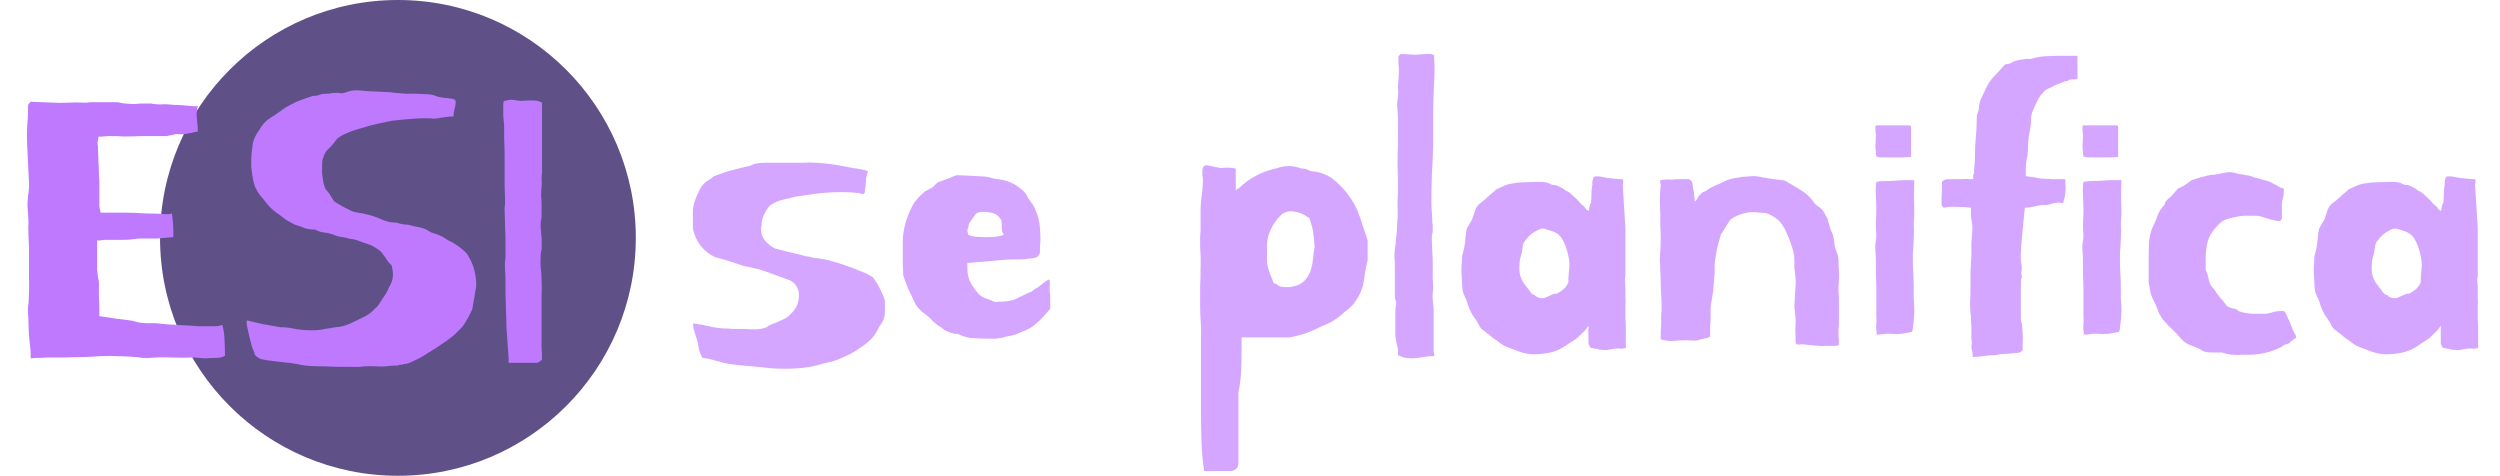 <svg width="578" height="110" viewBox="0 0 578 110" fill="none" xmlns="http://www.w3.org/2000/svg">
<circle cx="92" cy="55" r="55" fill="#5F5188"/>
<path d="M45.732 24.556C45.457 25.449 45.389 26.41 45.526 27.44C45.663 28.47 45.732 29.466 45.732 30.427C45.457 30.427 44.942 30.53 44.187 30.736C43.5 30.873 42.848 30.976 42.23 31.045C41.955 31.045 41.646 31.045 41.303 31.045C40.96 30.976 40.685 30.976 40.479 31.045L38.522 31.457H32.754C31.312 31.526 30.007 31.56 28.84 31.56C27.741 31.491 26.471 31.457 25.029 31.457C24.754 31.457 24.342 31.491 23.793 31.56C23.312 31.629 22.969 31.629 22.763 31.56C22.763 31.903 22.729 32.178 22.66 32.384C22.591 32.59 22.557 32.865 22.557 33.208C22.626 33.414 22.66 33.929 22.66 34.753C22.729 35.577 22.763 36.504 22.763 37.534C22.832 38.495 22.866 39.388 22.866 40.212C22.935 41.036 22.969 41.551 22.969 41.757V46.392C22.969 46.941 22.969 47.388 22.969 47.731C23.038 48.074 23.141 48.555 23.278 49.173H29.252C30.351 49.173 31.381 49.207 32.342 49.276C33.303 49.345 34.368 49.379 35.535 49.379C36.153 49.379 36.874 49.413 37.698 49.482C38.591 49.551 39.277 49.516 39.758 49.379C39.827 49.997 39.895 50.649 39.964 51.336C40.033 52.023 40.067 52.641 40.067 53.19V54.838C39.792 54.838 39.277 54.872 38.522 54.941C37.767 55.01 37.08 55.078 36.462 55.147H32.136C30.763 55.353 29.492 55.456 28.325 55.456C27.158 55.456 25.853 55.456 24.411 55.456C24.136 55.456 23.793 55.49 23.381 55.559C22.969 55.628 22.66 55.628 22.454 55.559V59.37C22.454 60.331 22.454 61.327 22.454 62.357C22.523 63.387 22.66 64.28 22.866 65.035C22.866 66.271 22.866 67.438 22.866 68.537C22.935 69.567 22.969 70.528 22.969 71.421V73.172C23.106 73.103 23.518 73.138 24.205 73.275C24.96 73.412 25.853 73.55 26.883 73.687C27.913 73.824 28.771 73.927 29.458 73.996C30.213 74.065 30.9 74.202 31.518 74.408C31.861 74.545 32.582 74.648 33.681 74.717C34.848 74.717 35.604 74.717 35.947 74.717C37.664 74.923 39.346 75.06 40.994 75.129C42.642 75.198 44.324 75.301 46.041 75.438H49.749C50.024 75.438 50.333 75.404 50.676 75.335C51.019 75.198 51.26 75.129 51.397 75.129C51.74 76.365 51.912 77.567 51.912 78.734C51.981 79.901 52.015 81.069 52.015 82.236C51.466 82.579 50.779 82.751 49.955 82.751C49.131 82.751 48.341 82.785 47.586 82.854C47.105 82.854 46.59 82.82 46.041 82.751C45.492 82.682 44.942 82.648 44.393 82.648C43.02 82.717 41.372 82.717 39.449 82.648C37.595 82.579 35.981 82.614 34.608 82.751H33.063C32.308 82.614 31.243 82.511 29.87 82.442C28.565 82.373 27.57 82.339 26.883 82.339C26.128 82.27 24.926 82.27 23.278 82.339C21.63 82.476 18.883 82.579 15.038 82.648C14.901 82.648 14.42 82.648 13.596 82.648C12.841 82.648 11.982 82.648 11.021 82.648C10.128 82.717 9.27 82.751 8.446 82.751C7.691 82.82 7.244 82.854 7.107 82.854C7.107 81.412 7.004 80.004 6.798 78.631C6.661 77.258 6.592 75.987 6.592 74.82C6.592 74.133 6.558 73.344 6.489 72.451C6.42 71.558 6.455 70.803 6.592 70.185C6.729 67.988 6.764 65.825 6.695 63.696C6.695 61.567 6.695 59.404 6.695 57.207C6.695 56.726 6.661 55.868 6.592 54.632C6.523 53.396 6.523 52.229 6.592 51.13L6.386 47.937C6.317 47.456 6.352 46.598 6.489 45.362C6.695 44.057 6.764 42.924 6.695 41.963C6.626 40.384 6.558 39.01 6.489 37.843C6.42 36.607 6.352 35.165 6.283 33.517C6.214 32.075 6.214 30.667 6.283 29.294C6.42 27.852 6.489 26.479 6.489 25.174C6.489 24.831 6.489 24.556 6.489 24.35C6.558 24.075 6.764 23.801 7.107 23.526L12.36 23.732C13.39 23.801 14.557 23.801 15.862 23.732C17.235 23.663 18.437 23.663 19.467 23.732C19.742 23.732 19.982 23.732 20.188 23.732C20.463 23.663 20.737 23.629 21.012 23.629C21.218 23.629 21.664 23.629 22.351 23.629C23.038 23.629 23.759 23.629 24.514 23.629C25.269 23.629 25.956 23.629 26.574 23.629C27.192 23.629 27.57 23.663 27.707 23.732C27.844 23.801 28.256 23.869 28.943 23.938C29.63 24.007 30.145 24.041 30.488 24.041C30.694 24.041 31.003 24.041 31.415 24.041C31.827 23.972 32.239 23.938 32.651 23.938C33.132 23.938 33.578 23.938 33.99 23.938C34.402 23.938 34.711 23.938 34.917 23.938C35.672 24.075 36.359 24.144 36.977 24.144C37.664 24.075 38.385 24.075 39.14 24.144C39.209 24.144 39.552 24.178 40.17 24.247C40.857 24.247 41.612 24.281 42.436 24.35C43.26 24.419 43.981 24.487 44.599 24.556C45.286 24.556 45.663 24.556 45.732 24.556Z" fill="#BE79FF"/>
<path d="M80.544 21.157C81.231 20.882 82.261 20.814 83.634 20.951C85.007 21.088 86.106 21.157 86.93 21.157C87.411 21.157 88.029 21.191 88.784 21.26C89.608 21.26 90.466 21.329 91.359 21.466C92.252 21.535 93.076 21.603 93.831 21.672C94.655 21.672 95.273 21.672 95.685 21.672C96.303 21.672 97.161 21.706 98.26 21.775C99.359 21.775 100.183 21.912 100.732 22.187C101.007 22.324 101.59 22.462 102.483 22.599C103.444 22.668 104.028 22.736 104.234 22.805C104.577 22.805 104.783 22.839 104.852 22.908C104.921 22.908 105.092 23.045 105.367 23.32C105.367 24.007 105.264 24.659 105.058 25.277C104.921 25.826 104.852 26.376 104.852 26.925C104.371 26.925 103.856 26.959 103.307 27.028C102.758 27.097 102.277 27.165 101.865 27.234C101.178 27.371 100.629 27.44 100.217 27.44C99.874 27.371 99.256 27.337 98.363 27.337C97.539 27.337 96.646 27.371 95.685 27.44C94.792 27.509 93.968 27.577 93.213 27.646C92.458 27.715 91.805 27.783 91.256 27.852C90.775 27.921 90.501 27.955 90.432 27.955C89.677 28.092 88.681 28.298 87.445 28.573C86.209 28.848 84.939 29.191 83.634 29.603C82.329 29.946 81.128 30.358 80.029 30.839C78.93 31.32 78.175 31.8 77.763 32.281C77.145 33.174 76.527 33.895 75.909 34.444C75.36 34.925 74.948 35.646 74.673 36.607C74.536 36.882 74.467 37.362 74.467 38.049C74.467 38.667 74.467 39.354 74.467 40.109C74.536 40.796 74.639 41.482 74.776 42.169C74.913 42.856 75.085 43.371 75.291 43.714C75.84 44.332 76.287 44.95 76.63 45.568C76.973 46.186 77.248 46.564 77.454 46.701C77.935 46.976 78.518 47.319 79.205 47.731C79.96 48.143 80.716 48.521 81.471 48.864C81.608 48.933 82.02 49.036 82.707 49.173C83.462 49.242 84.321 49.413 85.282 49.688C85.831 49.825 86.175 49.928 86.312 49.997C86.449 50.066 86.758 50.169 87.239 50.306C87.582 50.443 87.823 50.546 87.96 50.615C88.097 50.684 88.338 50.787 88.681 50.924C89.093 51.061 89.539 51.199 90.02 51.336C90.569 51.405 90.878 51.439 90.947 51.439C91.496 51.439 92.046 51.542 92.595 51.748C93.213 51.885 93.797 51.954 94.346 51.954C95.307 52.229 96.2 52.435 97.024 52.572C97.848 52.709 98.706 53.087 99.599 53.705C100.08 53.842 100.595 54.014 101.144 54.22C101.693 54.426 102.14 54.632 102.483 54.838C102.689 54.975 103.067 55.216 103.616 55.559C104.234 55.834 104.852 56.177 105.47 56.589C106.088 57.001 106.672 57.447 107.221 57.928C107.77 58.409 108.114 58.821 108.251 59.164C108.938 60.263 109.418 61.396 109.693 62.563C109.968 63.662 110.105 64.795 110.105 65.962C110.105 66.305 110.036 66.752 109.899 67.301C109.83 67.85 109.762 68.297 109.693 68.64L109.178 71.524C109.041 71.867 108.732 72.485 108.251 73.378C107.77 74.271 107.461 74.786 107.324 74.923C107.255 75.06 107.084 75.301 106.809 75.644C106.534 75.919 106.225 76.228 105.882 76.571C105.607 76.846 105.333 77.12 105.058 77.395C104.783 77.601 104.612 77.738 104.543 77.807C104.062 78.219 103.307 78.768 102.277 79.455C101.316 80.142 100.251 80.828 99.084 81.515C97.985 82.27 96.887 82.888 95.788 83.369C94.758 83.918 93.9 84.193 93.213 84.193C93.076 84.33 92.904 84.365 92.698 84.296C92.492 84.296 92.286 84.365 92.08 84.502C91.325 84.502 90.604 84.536 89.917 84.605C89.23 84.742 88.303 84.777 87.136 84.708C86.106 84.639 85.11 84.639 84.149 84.708C83.256 84.845 82.261 84.88 81.162 84.811C80.613 84.811 79.789 84.811 78.69 84.811C77.591 84.811 76.424 84.777 75.188 84.708C73.952 84.708 72.75 84.674 71.583 84.605C70.484 84.536 69.592 84.399 68.905 84.193C68.836 84.193 68.596 84.159 68.184 84.09C67.841 84.021 67.429 83.953 66.948 83.884C66.536 83.884 66.124 83.85 65.712 83.781C65.3 83.712 64.991 83.678 64.785 83.678C64.236 83.609 63.412 83.506 62.313 83.369C61.283 83.232 60.562 83.094 60.15 82.957C59.875 82.82 59.566 82.614 59.223 82.339C58.948 82.133 58.811 81.858 58.811 81.515C58.674 81.24 58.468 80.725 58.193 79.97C57.987 79.146 57.781 78.322 57.575 77.498C57.369 76.605 57.197 75.816 57.06 75.129C56.991 74.442 57.026 74.099 57.163 74.099C58.33 74.374 59.498 74.648 60.665 74.923C61.901 75.129 63.274 75.369 64.785 75.644C65.952 75.644 67.12 75.781 68.287 76.056C69.454 76.262 70.793 76.365 72.304 76.365C72.853 76.365 73.437 76.331 74.055 76.262C74.673 76.125 75.463 75.987 76.424 75.85C76.63 75.781 76.836 75.747 77.042 75.747C77.248 75.747 77.42 75.713 77.557 75.644C78.587 75.644 79.789 75.335 81.162 74.717C82.535 74.03 83.6 73.515 84.355 73.172C84.424 73.172 84.595 73.069 84.87 72.863C85.213 72.657 85.557 72.417 85.9 72.142C86.243 71.799 86.552 71.49 86.827 71.215C87.17 70.94 87.376 70.734 87.445 70.597L89.402 67.61C89.539 67.267 89.711 66.889 89.917 66.477C90.192 65.996 90.398 65.584 90.535 65.241C90.947 64.211 90.947 62.906 90.535 61.327C90.123 60.984 89.78 60.606 89.505 60.194C89.299 59.782 88.99 59.336 88.578 58.855C88.235 58.306 87.823 57.894 87.342 57.619C86.861 57.276 86.346 56.967 85.797 56.692C84.836 56.349 83.943 56.04 83.119 55.765C82.295 55.422 81.608 55.25 81.059 55.25C80.098 54.975 79.308 54.804 78.69 54.735C78.141 54.666 77.591 54.495 77.042 54.22C76.149 53.945 75.36 53.774 74.673 53.705C74.055 53.636 73.471 53.43 72.922 53.087C72.029 53.087 71.24 52.984 70.553 52.778C69.935 52.503 69.145 52.229 68.184 51.954C67.841 51.748 67.463 51.542 67.051 51.336C66.639 51.13 66.33 50.958 66.124 50.821C65.163 50.066 64.339 49.448 63.652 48.967C62.965 48.486 62.244 47.765 61.489 46.804C60.802 45.911 60.322 45.328 60.047 45.053C59.772 44.71 59.429 44.126 59.017 43.302C58.88 42.959 58.742 42.512 58.605 41.963C58.468 41.345 58.365 40.761 58.296 40.212C58.227 39.594 58.159 39.045 58.09 38.564C58.09 38.015 58.09 37.637 58.09 37.431C58.09 36.538 58.124 35.817 58.193 35.268C58.262 34.719 58.33 34.135 58.399 33.517C58.468 32.968 58.639 32.384 58.914 31.766C59.189 31.148 59.498 30.633 59.841 30.221C60.596 28.848 61.455 27.886 62.416 27.337C63.377 26.719 64.476 25.964 65.712 25.071C65.987 24.865 66.399 24.625 66.948 24.35C67.566 24.007 68.184 23.698 68.802 23.423C69.489 23.148 70.141 22.908 70.759 22.702C71.377 22.496 71.892 22.324 72.304 22.187C72.853 22.187 73.334 22.118 73.746 21.981C74.158 21.775 74.673 21.672 75.291 21.672C75.84 21.672 76.252 21.638 76.527 21.569C76.87 21.5 77.317 21.466 77.866 21.466C78.209 21.466 78.553 21.5 78.896 21.569C79.308 21.569 79.857 21.432 80.544 21.157ZM125.214 72.451C125.214 72.588 125.214 72.863 125.214 73.275C125.214 73.618 125.214 74.03 125.214 74.511C125.214 74.923 125.214 75.335 125.214 75.747C125.214 76.159 125.214 76.468 125.214 76.674C125.214 78.528 125.214 79.798 125.214 80.485C125.282 81.172 125.317 81.996 125.317 82.957C125.317 83.163 125.179 83.335 124.905 83.472C124.699 83.678 124.458 83.815 124.184 83.884H117.592V82.751L117.077 75.438C117.077 74.133 117.042 72.863 116.974 71.627C116.974 70.391 116.939 69.155 116.871 67.919V65.138C116.871 64.177 116.836 63.25 116.768 62.357C116.699 61.396 116.733 60.434 116.871 59.473V55.971C116.871 54.735 116.836 53.533 116.768 52.366C116.768 51.13 116.733 49.928 116.665 48.761C116.665 48.418 116.665 48.143 116.665 47.937C116.733 47.662 116.768 47.353 116.768 47.01C116.768 45.568 116.733 44.263 116.665 43.096C116.665 41.929 116.665 40.796 116.665 39.697C116.665 38.53 116.665 37.328 116.665 36.092C116.665 34.856 116.63 33.483 116.562 31.972V29.088C116.493 28.333 116.424 27.577 116.356 26.822C116.356 25.998 116.356 25.208 116.356 24.453V24.144C116.356 23.869 116.39 23.629 116.459 23.423C116.527 23.354 116.905 23.251 117.592 23.114C117.935 23.045 118.381 23.045 118.931 23.114C119.411 23.251 119.995 23.32 120.682 23.32C121.368 23.251 122.124 23.217 122.948 23.217C123.634 23.217 124.184 23.286 124.596 23.423C125.076 23.56 125.317 23.698 125.317 23.835V39.903C125.248 40.452 125.214 41.002 125.214 41.551C125.282 42.032 125.282 42.547 125.214 43.096C125.145 43.851 125.111 44.607 125.111 45.362C125.179 46.117 125.214 46.873 125.214 47.628V49.379C125.214 49.585 125.214 49.825 125.214 50.1C125.214 50.306 125.179 50.546 125.111 50.821C125.042 50.958 125.008 51.233 125.008 51.645C125.008 51.988 125.008 52.366 125.008 52.778C125.076 53.19 125.111 53.602 125.111 54.014C125.179 54.426 125.214 54.701 125.214 54.838C125.282 56.692 125.248 57.791 125.111 58.134C125.042 58.477 125.008 58.752 125.008 58.958C124.939 59.919 124.939 60.881 125.008 61.842C125.145 62.803 125.214 63.765 125.214 64.726C125.282 66.031 125.282 67.335 125.214 68.64C125.214 69.876 125.214 71.146 125.214 72.451Z" fill="#BE79FF"/>
<path d="M182.647 72.747C183.334 72.129 183.849 71.477 184.192 70.79C184.535 70.035 184.707 69.142 184.707 68.112C184.707 67.494 184.535 66.876 184.192 66.258C183.849 65.64 183.334 65.159 182.647 64.816C180.999 64.198 179.317 63.58 177.6 62.962C175.883 62.344 174.029 61.863 172.038 61.52C171.077 61.177 170.047 60.833 168.948 60.49C167.918 60.147 166.716 59.803 165.343 59.46C162.596 58.155 160.88 55.958 160.193 52.868C160.193 51.563 160.193 50.293 160.193 49.057C160.193 47.821 160.502 46.551 161.12 45.246C161.532 44.285 161.875 43.598 162.15 43.186C162.493 42.705 162.802 42.362 163.077 42.156C163.42 41.881 163.729 41.675 164.004 41.538C164.347 41.332 164.725 41.057 165.137 40.714C166.716 40.096 168.055 39.65 169.154 39.375C170.321 39.032 171.729 38.688 173.377 38.345C174.064 38.002 174.716 37.796 175.334 37.727C176.021 37.658 176.673 37.624 177.291 37.624H182.853C183.883 37.624 184.844 37.624 185.737 37.624C186.63 37.555 187.557 37.555 188.518 37.624C190.029 37.693 191.436 37.83 192.741 38.036C194.046 38.242 195.556 38.517 197.273 38.86C198.852 39.066 199.985 39.306 200.672 39.581C200.535 39.924 200.397 40.474 200.26 41.229C200.191 41.984 200.123 42.74 200.054 43.495C200.054 43.632 200.02 43.77 199.951 43.907C199.951 43.976 199.951 44.079 199.951 44.216C199.951 44.559 199.848 44.765 199.642 44.834C199.505 44.903 199.333 44.903 199.127 44.834C198.99 44.765 198.818 44.697 198.612 44.628C197.445 44.491 196.243 44.422 195.007 44.422C193.771 44.422 192.535 44.456 191.299 44.525C190.063 44.594 188.827 44.731 187.591 44.937C186.355 45.143 185.153 45.315 183.986 45.452C183.437 45.589 182.922 45.727 182.441 45.864C181.96 45.933 181.48 46.036 180.999 46.173C180.45 46.31 179.935 46.482 179.454 46.688C179.042 46.894 178.561 47.169 178.012 47.512C177.325 48.336 176.845 49.091 176.57 49.778C176.227 50.602 176.055 51.426 176.055 52.25C175.918 52.593 175.918 53.143 176.055 53.898C176.192 54.585 176.467 55.168 176.879 55.649C177.772 56.61 178.596 57.228 179.351 57.503C180.656 57.846 181.892 58.155 183.059 58.43C184.295 58.705 185.394 58.979 186.355 59.254C186.698 59.254 187.076 59.323 187.488 59.46C187.9 59.597 188.278 59.666 188.621 59.666C189.994 59.803 191.23 60.044 192.329 60.387C193.428 60.662 194.629 61.039 195.934 61.52C196.895 61.863 197.857 62.241 198.818 62.653C199.848 62.996 200.844 63.477 201.805 64.095C202.56 65.125 203.11 66.018 203.453 66.773C203.865 67.528 204.243 68.421 204.586 69.451V72.129C204.586 72.816 204.449 73.468 204.174 74.086C203.899 74.704 203.59 75.185 203.247 75.528C202.56 77.313 201.221 78.858 199.23 80.163C197.925 81.124 196.552 81.914 195.11 82.532C193.737 83.219 192.226 83.699 190.578 83.974C188.243 84.729 185.874 85.141 183.471 85.21C181.136 85.347 178.664 85.244 176.055 84.901L170.39 84.386C169.772 84.317 169.051 84.214 168.227 84.077C167.403 83.94 166.579 83.734 165.755 83.459C164.588 83.116 163.729 82.91 163.18 82.841C162.699 82.841 162.425 82.772 162.356 82.635C162.287 82.498 162.219 82.36 162.15 82.223C162.081 82.154 162.047 82.086 162.047 82.017C161.704 81.262 161.498 80.541 161.429 79.854C161.36 79.236 161.154 78.446 160.811 77.485C160.674 77.142 160.571 76.833 160.502 76.558C160.433 76.283 160.365 76.009 160.296 75.734V75.425C160.296 75.288 160.262 75.185 160.193 75.116C160.193 75.047 160.227 74.944 160.296 74.807C160.639 74.807 160.914 74.841 161.12 74.91C161.395 74.979 161.704 75.013 162.047 75.013C162.871 75.219 163.798 75.425 164.828 75.631C165.927 75.837 166.785 75.94 167.403 75.94C168.021 75.94 168.708 75.974 169.463 76.043C170.218 76.043 171.077 76.043 172.038 76.043C172.862 76.112 173.72 76.146 174.613 76.146C175.506 76.146 176.398 75.974 177.291 75.631C177.497 75.425 177.84 75.219 178.321 75.013C178.802 74.807 179.317 74.601 179.866 74.395C180.415 74.12 180.93 73.88 181.411 73.674C181.96 73.399 182.372 73.09 182.647 72.747ZM240.449 58.224C240.449 58.567 240.278 58.911 239.934 59.254C239.728 59.46 239.419 59.597 239.007 59.666C238.595 59.735 238.218 59.769 237.874 59.769C237.394 59.906 236.81 59.975 236.123 59.975C235.437 59.975 234.853 59.975 234.372 59.975C233.411 59.975 232.69 60.009 232.209 60.078C231.729 60.078 230.939 60.147 229.84 60.284L223.66 60.799V62.035C223.66 62.79 223.763 63.546 223.969 64.301C224.175 64.988 224.553 65.709 225.102 66.464C225.446 67.013 225.858 67.528 226.338 68.009C226.819 68.49 227.3 68.799 227.78 68.936C228.192 69.073 228.57 69.211 228.913 69.348C229.257 69.485 229.566 69.623 229.84 69.76C230.184 69.829 230.493 69.829 230.767 69.76C232.621 69.76 233.96 69.554 234.784 69.142C235.677 68.73 236.741 68.215 237.977 67.597C238.252 67.597 238.527 67.46 238.801 67.185C239.145 66.91 239.385 66.739 239.522 66.67C239.866 66.533 240.346 66.189 240.964 65.64C241.651 65.091 242.166 64.747 242.509 64.61C242.715 64.747 242.784 65.228 242.715 66.052C242.647 66.807 242.681 67.528 242.818 68.215V69.348V71.408C242.475 71.82 242.2 72.129 241.994 72.335C241.857 72.472 241.72 72.61 241.582 72.747C241.514 72.884 241.376 73.056 241.17 73.262C240.964 73.468 240.655 73.777 240.243 74.189C239.007 75.425 237.703 76.249 236.329 76.661C235.574 77.073 234.75 77.382 233.857 77.588C232.965 77.725 232.244 77.897 231.694 78.103C231.351 78.172 231.042 78.206 230.767 78.206C230.493 78.275 230.218 78.309 229.943 78.309H229.119C227.815 78.309 226.544 78.275 225.308 78.206C224.072 78.206 222.768 77.863 221.394 77.176C220.914 77.245 220.227 77.107 219.334 76.764C218.51 76.421 217.961 76.077 217.686 75.734C216.931 75.322 216.244 74.807 215.626 74.189C215.077 73.571 214.459 73.022 213.772 72.541C212.811 71.854 212.124 71.133 211.712 70.378C211.3 69.623 210.923 68.833 210.579 68.009C210.236 67.391 209.927 66.704 209.652 65.949C209.378 65.194 209.103 64.438 208.828 63.683C208.828 62.928 208.794 62.207 208.725 61.52C208.725 60.833 208.725 60.147 208.725 59.46V55.649C208.725 54.413 208.966 52.937 209.446 51.22C209.996 49.503 210.648 48.027 211.403 46.791C211.609 46.516 211.85 46.242 212.124 45.967C212.33 45.692 212.571 45.418 212.845 45.143C213.189 44.868 213.532 44.559 213.875 44.216C214.081 44.147 214.287 44.044 214.493 43.907C214.768 43.77 215.146 43.564 215.626 43.289C215.832 43.152 216.073 42.911 216.347 42.568C216.691 42.225 217.137 41.984 217.686 41.847C218.442 41.572 219.163 41.298 219.849 41.023C220.536 40.68 221.051 40.508 221.394 40.508C221.875 40.508 222.733 40.542 223.969 40.611C225.274 40.68 226.51 40.748 227.677 40.817C228.295 40.886 228.81 40.989 229.222 41.126C229.634 41.263 229.943 41.332 230.149 41.332C230.699 41.401 231.145 41.469 231.488 41.538C231.9 41.607 232.312 41.71 232.724 41.847C233.96 42.259 234.853 42.705 235.402 43.186C236.02 43.598 236.535 44.044 236.947 44.525C237.222 44.868 237.462 45.28 237.668 45.761C237.943 46.173 238.218 46.551 238.492 46.894C238.836 47.306 239.145 47.89 239.419 48.645C239.763 49.332 240.003 50.018 240.14 50.705C240.278 51.254 240.381 51.975 240.449 52.868C240.518 53.761 240.552 54.55 240.552 55.237C240.552 55.924 240.518 56.439 240.449 56.782C240.449 57.125 240.449 57.606 240.449 58.224ZM231.591 52.25C231.591 52.113 231.591 51.872 231.591 51.529C231.591 51.117 231.523 50.842 231.385 50.705C230.836 49.812 230.046 49.297 229.016 49.16C228.055 48.954 227.197 48.92 226.441 49.057C225.961 49.194 225.652 49.366 225.514 49.572C225.377 49.778 225.171 50.087 224.896 50.499C224.759 50.636 224.656 50.774 224.587 50.911C224.519 51.048 224.416 51.186 224.278 51.323C224.141 51.46 224.038 51.666 223.969 51.941C223.969 52.147 223.935 52.353 223.866 52.559C223.729 52.902 223.66 53.143 223.66 53.28C223.66 53.417 223.729 53.761 223.866 54.31C224.141 54.447 224.656 54.585 225.411 54.722C226.235 54.791 227.059 54.825 227.883 54.825C228.776 54.825 229.6 54.791 230.355 54.722C231.179 54.585 231.729 54.447 232.003 54.31C232.072 54.241 232.003 54.07 231.797 53.795C231.66 53.452 231.591 52.937 231.591 52.25ZM285.708 44.216C285.708 44.079 285.811 43.907 286.017 43.701C286.086 43.632 286.189 43.598 286.326 43.598C287.699 42.293 289.073 41.298 290.446 40.611C291.819 39.856 293.33 39.306 294.978 38.963C296.969 38.208 298.926 38.208 300.849 38.963C301.604 38.963 302.188 39.1 302.6 39.375C303.012 39.581 303.561 39.684 304.248 39.684C305.896 40.027 307.269 40.645 308.368 41.538C309.467 42.431 310.531 43.529 311.561 44.834C312.866 46.551 313.793 48.267 314.342 49.984C314.891 51.701 315.509 53.555 316.196 55.546V60.181C315.853 61.554 315.612 62.756 315.475 63.786C315.406 64.816 315.2 65.812 314.857 66.773C314.514 67.803 313.999 68.799 313.312 69.76C312.694 70.653 311.87 71.442 310.84 72.129C309.398 73.571 307.647 74.67 305.587 75.425C304.214 76.112 302.978 76.661 301.879 77.073C300.78 77.416 299.579 77.725 298.274 78H287.047V80.781C287.047 82.429 287.013 84.077 286.944 85.725C286.875 87.373 286.669 89.055 286.326 90.772V106.943C286.326 108.248 285.639 108.9 284.266 108.9H278.395C278.052 106.497 277.846 104.196 277.777 101.999C277.708 99.87 277.674 97.639 277.674 95.304V75.425C277.537 73.777 277.468 72.232 277.468 70.79C277.468 69.279 277.468 67.803 277.468 66.361C277.537 64.919 277.571 63.477 277.571 62.035C277.64 60.524 277.605 58.945 277.468 57.297V55.134C277.468 54.653 277.502 54.104 277.571 53.486C277.571 52.456 277.571 51.598 277.571 50.911C277.571 50.156 277.571 49.435 277.571 48.748C277.571 48.061 277.605 47.34 277.674 46.585C277.743 45.83 277.846 44.971 277.983 44.01C277.983 43.667 278.017 43.117 278.086 42.362C278.155 41.607 278.12 40.989 277.983 40.508C277.983 40.027 277.983 39.65 277.983 39.375C278.052 39.1 278.086 38.929 278.086 38.86C278.155 38.723 278.223 38.62 278.292 38.551C278.361 38.482 278.429 38.379 278.498 38.242C278.841 38.173 279.425 38.242 280.249 38.448C281.073 38.654 281.794 38.791 282.412 38.86C282.824 38.791 283.305 38.757 283.854 38.757C284.472 38.757 285.09 38.826 285.708 38.963V44.216ZM303.939 57.091C303.87 55.924 303.767 54.859 303.63 53.898C303.493 52.937 303.252 51.941 302.909 50.911C302.909 50.842 302.875 50.739 302.806 50.602C302.669 50.327 302.497 50.19 302.291 50.19C301.536 49.572 300.574 49.16 299.407 48.954C298.308 48.679 297.278 48.885 296.317 49.572C295.287 50.533 294.463 51.666 293.845 52.971C293.227 54.207 292.918 55.512 292.918 56.885V60.181C292.918 60.799 293.055 61.554 293.33 62.447C293.605 63.34 293.914 64.129 294.257 64.816C294.257 65.159 294.394 65.4 294.669 65.537C295.012 65.606 295.356 65.812 295.699 66.155C297.004 66.498 298.343 66.464 299.716 66.052C301.158 65.571 302.222 64.507 302.909 62.859C303.252 61.898 303.458 61.005 303.527 60.181C303.596 59.288 303.733 58.258 303.939 57.091ZM331.146 51.426C331.215 51.563 331.249 51.907 331.249 52.456C331.249 53.005 331.249 53.417 331.249 53.692C331.112 54.035 331.043 54.379 331.043 54.722C331.043 54.997 331.043 55.306 331.043 55.649C331.043 56.061 331.078 56.851 331.146 58.018C331.215 59.117 331.249 59.906 331.249 60.387V62.653C331.249 63.271 331.249 63.889 331.249 64.507C331.318 65.125 331.352 65.743 331.352 66.361C331.352 66.842 331.318 67.322 331.249 67.803C331.181 68.215 331.181 68.661 331.249 69.142C331.249 69.554 331.284 69.966 331.352 70.378C331.421 70.721 331.455 71.099 331.455 71.511V80.884C331.455 81.227 331.49 81.571 331.558 81.914C331.696 82.257 331.661 82.395 331.455 82.326C330.769 82.326 329.979 82.395 329.086 82.532C328.194 82.738 327.37 82.841 326.614 82.841C325.996 82.841 325.447 82.807 324.966 82.738C324.554 82.669 323.971 82.463 323.215 82.12V80.781C322.872 79.476 322.666 78.309 322.597 77.279C322.597 76.18 322.597 75.15 322.597 74.189C322.597 73.434 322.597 72.747 322.597 72.129C322.597 71.442 322.666 70.756 322.803 70.069C322.803 69.726 322.735 69.451 322.597 69.245C322.597 69.176 322.563 69.005 322.494 68.73C322.494 68.387 322.494 68.043 322.494 67.7C322.494 67.357 322.494 67.048 322.494 66.773C322.494 66.43 322.494 66.189 322.494 66.052V61.726C322.494 60.902 322.46 60.078 322.391 59.254C322.391 58.43 322.46 57.606 322.597 56.782C322.666 56.713 322.7 56.404 322.7 55.855C322.769 55.237 322.838 54.585 322.906 53.898C322.975 53.143 323.009 52.456 323.009 51.838C323.078 51.151 323.112 50.739 323.112 50.602C323.181 49.503 323.181 48.405 323.112 47.306C323.112 46.207 323.147 45.143 323.215 44.113C323.215 42.122 323.181 40.199 323.112 38.345C323.112 36.422 323.147 34.5 323.215 32.577C323.215 31.341 323.215 30.139 323.215 28.972C323.215 27.736 323.181 26.534 323.112 25.367C323.044 24.749 323.009 24.268 323.009 23.925C323.078 23.582 323.112 23.273 323.112 22.998C323.181 22.655 323.215 22.311 323.215 21.968C323.284 21.625 323.284 21.11 323.215 20.423C323.215 19.736 323.25 19.084 323.318 18.466C323.387 17.779 323.421 17.127 323.421 16.509C323.421 15.822 323.387 15.239 323.318 14.758C323.318 14.277 323.318 13.694 323.318 13.007L323.833 12.492C324.52 12.492 325.275 12.526 326.099 12.595C326.923 12.664 327.644 12.664 328.262 12.595C328.812 12.526 329.224 12.492 329.498 12.492C329.773 12.492 330.185 12.492 330.734 12.492C331.078 12.492 331.352 12.595 331.558 12.801C331.696 15.067 331.696 17.299 331.558 19.496C331.421 21.693 331.352 23.994 331.352 26.397V33.607C331.284 36.079 331.181 38.379 331.043 40.508C330.975 42.637 330.94 44.731 330.94 46.791C330.94 47.546 330.975 48.336 331.043 49.16C331.112 49.915 331.146 50.671 331.146 51.426ZM375.893 80.472L375.172 80.575C374.828 80.644 374.588 80.644 374.451 80.575C374.382 80.575 374.073 80.575 373.524 80.575C373.455 80.575 373.249 80.609 372.906 80.678C372.562 80.747 372.185 80.815 371.773 80.884C371.361 80.953 370.914 80.953 370.434 80.884C369.953 80.884 369.575 80.815 369.301 80.678C368.957 80.678 368.717 80.644 368.58 80.575C368.442 80.506 368.202 80.472 367.859 80.472C367.515 80.197 367.309 79.785 367.241 79.236C367.241 78.687 367.241 78.24 367.241 77.897V75.322L366.417 76.455L364.563 78.206C363.876 78.687 363.292 79.064 362.812 79.339C362.4 79.682 361.885 80.026 361.267 80.369C360.237 80.987 359.104 81.399 357.868 81.605C356.7 81.811 355.602 81.914 354.572 81.914C353.542 81.914 352.443 81.708 351.276 81.296C350.177 80.884 349.181 80.506 348.289 80.163C348.014 80.094 347.739 79.957 347.465 79.751C347.259 79.614 347.053 79.476 346.847 79.339C346.435 78.996 345.954 78.652 345.405 78.309C344.924 77.966 344.512 77.622 344.169 77.279C343.963 77.142 343.757 77.004 343.551 76.867C343.413 76.661 343.207 76.489 342.933 76.352C342.589 76.146 342.28 75.803 342.006 75.322C341.662 74.567 341.216 73.846 340.667 73.159C340.186 72.404 339.774 71.545 339.431 70.584C339.225 69.829 338.95 69.108 338.607 68.421C338.263 67.734 338.092 67.082 338.092 66.464C338.092 66.121 338.057 65.537 337.989 64.713C337.92 63.889 337.886 63.305 337.886 62.962C337.886 62.344 337.886 61.863 337.886 61.52C337.954 61.177 337.989 60.662 337.989 59.975C337.989 59.632 338.023 59.288 338.092 58.945C338.229 58.533 338.366 58.018 338.504 57.4C338.641 56.645 338.744 55.855 338.813 55.031C338.881 54.138 338.984 53.417 339.122 52.868C339.602 51.975 339.911 51.426 340.049 51.22C340.255 51.014 340.426 50.636 340.564 50.087C340.701 49.675 340.873 49.16 341.079 48.542C341.353 47.855 341.731 47.34 342.212 46.997C342.418 46.86 342.727 46.619 343.139 46.276C343.551 45.933 343.963 45.555 344.375 45.143C344.855 44.731 345.267 44.388 345.611 44.113C345.954 43.77 346.194 43.598 346.332 43.598L348.186 42.774C348.735 42.568 349.353 42.431 350.04 42.362C350.726 42.225 351.379 42.156 351.997 42.156L355.19 42.053C355.533 42.053 355.911 42.053 356.323 42.053C356.803 42.053 357.112 42.087 357.25 42.156C357.593 42.156 357.936 42.259 358.28 42.465C358.623 42.671 358.966 42.774 359.31 42.774C359.653 42.774 360.065 42.911 360.546 43.186C361.095 43.392 361.541 43.667 361.885 44.01C362.571 44.285 363.086 44.628 363.43 45.04C363.842 45.383 364.219 45.727 364.563 46.07C364.906 46.413 365.215 46.757 365.49 47.1C365.833 47.375 366.176 47.684 366.52 48.027C366.52 48.233 366.657 48.405 366.932 48.542C367.069 48.611 367.172 48.679 367.241 48.748C367.378 48.611 367.447 48.336 367.447 47.924C367.515 47.512 367.653 47.134 367.859 46.791C367.927 45.83 367.962 44.971 367.962 44.216C368.03 43.392 368.099 42.843 368.168 42.568C368.099 42.293 368.133 41.916 368.271 41.435C368.408 40.886 368.648 40.68 368.992 40.817C369.129 40.748 369.438 40.748 369.919 40.817C370.399 40.886 370.949 40.989 371.567 41.126C372.185 41.195 372.803 41.263 373.421 41.332C374.107 41.401 374.691 41.435 375.172 41.435C375.24 41.435 375.275 41.607 375.275 41.95C375.275 42.293 375.24 42.568 375.172 42.774L375.79 52.662V63.786C375.79 63.992 375.755 64.198 375.687 64.404C375.687 64.61 375.687 64.816 375.687 65.022C375.755 65.64 375.79 66.292 375.79 66.979C375.79 67.597 375.79 68.249 375.79 68.936C375.858 69.417 375.858 69.932 375.79 70.481C375.79 70.962 375.79 71.477 375.79 72.026C375.79 72.438 375.79 73.022 375.79 73.777C375.858 74.464 375.893 75.185 375.893 75.94C375.893 76.695 375.893 77.416 375.893 78.103C375.893 78.858 375.893 79.476 375.893 79.957V80.472ZM362.606 64.919V64.61C362.606 64.198 362.674 63.305 362.812 61.932C362.949 60.49 362.64 58.739 361.885 56.679C361.679 56.13 361.37 55.546 360.958 54.928C360.546 54.31 359.893 53.829 359.001 53.486C358.52 53.349 358.074 53.211 357.662 53.074C357.25 52.868 356.803 52.799 356.323 52.868C355.842 53.005 355.224 53.314 354.469 53.795C353.782 54.276 353.198 54.859 352.718 55.546C352.374 55.889 352.168 56.267 352.1 56.679C352.031 57.091 351.962 57.572 351.894 58.121C351.688 59.014 351.516 59.7 351.379 60.181C351.31 60.662 351.276 61.28 351.276 62.035C351.276 63.408 351.653 64.61 352.409 65.64C353.233 66.67 353.748 67.357 353.954 67.7C354.16 67.906 354.331 68.043 354.469 68.112C354.675 68.112 354.949 68.284 355.293 68.627C355.979 68.97 356.632 69.039 357.25 68.833C357.868 68.558 358.554 68.249 359.31 67.906H359.928C360.546 67.563 361.061 67.219 361.473 66.876C361.885 66.533 362.262 66.018 362.606 65.331V64.919ZM383.959 42.877C383.959 42.671 383.925 42.465 383.856 42.259C383.787 42.053 383.787 41.847 383.856 41.641C383.925 41.641 384.028 41.641 384.165 41.641C384.371 41.572 384.543 41.538 384.68 41.538H385.298C385.641 41.469 385.985 41.469 386.328 41.538C386.671 41.538 387.015 41.504 387.358 41.435H390.448C390.585 41.435 390.723 41.504 390.86 41.641C390.997 41.778 391.1 41.881 391.169 41.95L391.375 42.877C391.375 43.083 391.409 43.323 391.478 43.598C391.615 44.147 391.684 44.731 391.684 45.349C391.753 45.555 391.787 45.761 391.787 45.967C391.787 46.379 391.821 46.585 391.89 46.585C392.165 46.31 392.371 46.036 392.508 45.761C392.645 45.418 392.817 45.177 393.023 45.04C393.229 44.834 393.366 44.697 393.435 44.628C393.572 44.559 393.675 44.491 393.744 44.422C393.881 44.353 394.053 44.285 394.259 44.216C394.465 44.079 394.774 43.873 395.186 43.598C395.804 43.255 396.353 42.98 396.834 42.774C397.383 42.568 398.207 42.19 399.306 41.641C399.512 41.572 399.855 41.469 400.336 41.332C400.885 41.195 401.469 41.092 402.087 41.023C402.705 40.886 403.323 40.817 403.941 40.817C404.628 40.748 405.211 40.714 405.692 40.714C406.447 40.783 407.065 40.886 407.546 41.023C408.027 41.092 408.679 41.195 409.503 41.332C409.846 41.401 410.396 41.469 411.151 41.538C411.975 41.607 412.524 41.71 412.799 41.847C414.516 42.808 415.889 43.632 416.919 44.319C417.949 45.006 418.842 45.933 419.597 47.1C419.734 47.237 419.94 47.409 420.215 47.615C420.49 47.752 420.799 47.993 421.142 48.336C421.485 48.679 421.794 49.16 422.069 49.778C422.412 50.327 422.584 50.671 422.584 50.808C422.859 51.975 423.168 52.937 423.511 53.692C423.854 54.379 424.06 55.306 424.129 56.473C424.198 57.022 424.369 57.64 424.644 58.327C424.919 58.945 425.056 59.597 425.056 60.284C425.056 60.971 425.09 61.76 425.159 62.653C425.228 63.477 425.193 64.679 425.056 66.258C425.056 66.739 425.056 67.185 425.056 67.597C425.125 68.009 425.159 68.421 425.159 68.833V73.571C425.159 74.052 425.159 74.498 425.159 74.91C425.159 75.322 425.125 75.734 425.056 76.146C425.056 76.695 425.056 77.176 425.056 77.588C425.125 78 425.159 78.481 425.159 79.03C425.159 79.167 425.159 79.305 425.159 79.442C425.159 79.648 425.09 79.785 424.953 79.854C424.816 79.923 424.61 79.957 424.335 79.957C424.129 79.957 423.957 79.957 423.82 79.957C423.202 79.957 422.618 79.957 422.069 79.957C421.52 80.026 420.936 80.026 420.318 79.957L417.228 79.648C416.953 79.579 416.576 79.579 416.095 79.648C415.614 79.717 415.305 79.614 415.168 79.339C415.099 77.76 415.065 76.661 415.065 76.043C415.134 75.356 415.168 74.738 415.168 74.189C415.168 73.846 415.134 73.434 415.065 72.953C414.996 72.404 414.928 71.683 414.859 70.79L415.168 65.331C415.168 64.644 415.134 64.129 415.065 63.786C415.065 63.374 415.031 63.065 414.962 62.859C414.962 62.584 414.928 62.275 414.859 61.932C414.859 61.589 414.859 61.039 414.859 60.284C414.859 59.048 414.619 57.812 414.138 56.576C413.726 55.34 413.211 54.104 412.593 52.868C412.25 52.181 411.803 51.563 411.254 51.014C410.705 50.465 409.984 49.984 409.091 49.572C408.954 49.503 408.782 49.435 408.576 49.366C408.37 49.297 408.198 49.263 408.061 49.263L405.692 49.057C404.525 48.988 403.323 49.194 402.087 49.675C400.851 50.156 400.096 50.636 399.821 51.117C399.34 51.941 398.963 52.559 398.688 52.971C398.413 53.383 398.139 53.795 397.864 54.207C397.795 54.413 397.692 54.791 397.555 55.34C397.418 55.821 397.246 56.439 397.04 57.194C396.903 57.881 396.765 58.636 396.628 59.46C396.491 60.215 396.422 60.902 396.422 61.52C396.422 62.001 396.422 62.481 396.422 62.962C396.422 63.374 396.388 63.786 396.319 64.198L396.113 67.082L395.495 70.996C395.495 71.683 395.495 72.438 395.495 73.262C395.495 74.017 395.461 74.738 395.392 75.425V77.794C394.98 78.069 394.637 78.206 394.362 78.206C393.607 78.343 393.057 78.481 392.714 78.618C392.439 78.755 391.89 78.79 391.066 78.721C390.311 78.652 389.315 78.652 388.079 78.721C386.843 78.858 385.847 78.858 385.092 78.721C384.337 78.584 383.959 78.481 383.959 78.412C383.959 78.412 383.959 78.24 383.959 77.897C383.959 77.622 383.959 77.21 383.959 76.661C384.028 76.043 384.062 75.425 384.062 74.807C384.062 74.12 384.062 73.468 384.062 72.85C384.131 72.232 384.165 71.751 384.165 71.408C384.165 70.172 384.131 69.142 384.062 68.318C383.993 67.494 383.959 66.464 383.959 65.228C383.959 64.198 383.925 63.374 383.856 62.756C383.856 62.069 383.822 61.211 383.753 60.181C383.753 59.632 383.787 58.945 383.856 58.121C383.925 57.228 383.959 56.301 383.959 55.34C383.959 54.173 383.925 53.04 383.856 51.941C383.856 50.842 383.856 50.018 383.856 49.469C383.787 48.302 383.753 47.203 383.753 46.173C383.753 45.074 383.822 43.976 383.959 42.877ZM442.456 69.039C442.593 70.412 442.627 71.648 442.559 72.747C442.49 73.846 442.387 74.876 442.25 75.837C442.25 76.249 442.147 76.558 441.941 76.764C441.254 76.901 440.464 77.039 439.572 77.176C438.679 77.245 437.855 77.245 437.1 77.176C436.482 77.107 435.864 77.142 435.246 77.279C434.628 77.348 434.181 77.382 433.907 77.382C433.907 76.97 433.872 76.592 433.804 76.249C433.735 75.906 433.735 75.425 433.804 74.807C433.872 74.258 433.872 73.674 433.804 73.056C433.804 72.438 433.804 71.854 433.804 71.305V66.258C433.735 64.679 433.701 63.065 433.701 61.417C433.701 59.769 433.666 58.67 433.598 58.121C433.529 57.503 433.529 56.885 433.598 56.267C433.735 55.649 433.804 55.031 433.804 54.413C433.735 53.452 433.701 52.49 433.701 51.529C433.769 50.499 433.804 49.503 433.804 48.542C433.804 47.718 433.769 46.654 433.701 45.349C433.632 43.976 433.666 42.877 433.804 42.053C434.353 41.916 435.04 41.847 435.864 41.847C436.688 41.847 437.58 41.813 438.542 41.744C439.297 41.675 440.052 41.641 440.808 41.641C441.563 41.641 442.112 41.641 442.456 41.641C442.593 41.641 442.627 41.847 442.559 42.259C442.559 42.602 442.559 42.843 442.559 42.98C442.49 44.697 442.49 46.207 442.559 47.512C442.627 48.748 442.593 50.053 442.456 51.426C442.524 52.799 442.524 54.001 442.456 55.031C442.456 55.992 442.387 57.16 442.25 58.533C442.25 58.739 442.25 59.288 442.25 60.181C442.25 61.074 442.284 62.104 442.353 63.271C442.421 64.37 442.456 65.468 442.456 66.567C442.456 67.597 442.456 68.421 442.456 69.039ZM433.701 35.049C433.632 34.706 433.598 34.191 433.598 33.504C433.666 32.817 433.701 32.096 433.701 31.341C433.701 30.998 433.666 30.689 433.598 30.414C433.598 30.139 433.598 29.865 433.598 29.59C433.598 29.453 433.598 29.35 433.598 29.281C433.666 29.212 433.701 29.109 433.701 28.972H441.117C441.46 28.972 441.666 29.006 441.735 29.075C441.803 29.075 441.838 29.247 441.838 29.59V36.285C441.426 36.354 440.773 36.388 439.881 36.388C439.057 36.388 438.198 36.388 437.306 36.388C436.413 36.388 435.589 36.388 434.834 36.388C434.147 36.319 433.804 36.216 433.804 36.079C433.735 35.873 433.701 35.53 433.701 35.049ZM469.591 13.625C470.621 13.282 471.72 13.076 472.887 13.007C474.123 12.938 475.256 12.904 476.286 12.904H480.303V18.26C480.097 18.26 479.926 18.294 479.788 18.363C479.651 18.363 479.514 18.363 479.376 18.363H478.964C478.621 18.363 478.381 18.432 478.243 18.569C478.106 18.706 477.866 18.775 477.522 18.775C476.561 19.118 475.703 19.462 474.947 19.805C474.261 20.148 473.574 20.492 472.887 20.835C472.544 21.178 472.201 21.556 471.857 21.968C471.583 22.311 471.274 22.826 470.93 23.513C470.587 24.2 470.278 24.886 470.003 25.573C469.729 26.191 469.591 26.809 469.591 27.427C469.591 28.457 469.454 29.59 469.179 30.826C468.973 31.993 468.87 33.092 468.87 34.122C468.87 35.083 468.767 35.976 468.561 36.8C468.424 37.555 468.355 38.448 468.355 39.478V40.714L469.694 40.92C469.9 40.92 470.312 40.989 470.93 41.126C471.548 41.263 472.201 41.332 472.887 41.332C473.505 41.332 474.089 41.366 474.638 41.435C475.256 41.435 475.634 41.435 475.771 41.435H477.522C477.522 42.122 477.522 42.637 477.522 42.98C477.591 43.255 477.591 43.701 477.522 44.319C477.522 44.525 477.488 44.834 477.419 45.246C477.351 45.589 477.282 45.898 477.213 46.173C477.145 46.31 477.11 46.379 477.11 46.379C477.179 46.379 477.145 46.551 477.007 46.894C476.939 46.963 476.767 46.963 476.492 46.894C476.218 46.825 475.806 46.825 475.256 46.894C475.05 46.894 474.638 46.997 474.02 47.203C473.471 47.409 472.887 47.478 472.269 47.409C471.995 47.409 471.686 47.443 471.342 47.512C470.999 47.581 470.69 47.649 470.415 47.718C470.003 47.787 469.626 47.855 469.282 47.924C468.939 47.993 468.561 48.027 468.149 48.027C468.012 49.4 467.84 51.117 467.634 53.177C467.428 55.237 467.291 56.954 467.222 58.327C467.154 59.22 467.188 60.078 467.325 60.902C467.463 61.657 467.463 62.413 467.325 63.168C467.325 63.374 467.36 63.58 467.428 63.786C467.497 63.992 467.463 64.164 467.325 64.301C467.257 64.713 467.222 65.537 467.222 66.773C467.222 68.009 467.222 69.245 467.222 70.481C467.222 71.717 467.222 72.781 467.222 73.674C467.291 74.498 467.325 74.738 467.325 74.395C467.463 74.738 467.531 75.185 467.531 75.734C467.6 76.215 467.634 76.627 467.634 76.97C467.703 77.794 467.703 78.618 467.634 79.442C467.634 80.335 467.634 80.85 467.634 80.987C467.497 81.124 467.36 81.227 467.222 81.296C467.016 81.502 466.707 81.605 466.295 81.605C465.952 81.605 465.506 81.639 464.956 81.708C464.476 81.777 464.064 81.811 463.72 81.811C463.377 81.811 462.896 81.845 462.278 81.914C461.729 82.051 461.283 82.12 460.939 82.12C460.321 82.12 459.532 82.189 458.57 82.326C457.609 82.463 456.785 82.532 456.098 82.532C456.098 81.845 456.03 81.296 455.892 80.884C455.755 80.541 455.755 80.026 455.892 79.339C455.892 79.27 455.858 78.927 455.789 78.309C455.789 77.691 455.789 77.004 455.789 76.249C455.789 75.425 455.755 74.704 455.686 74.086C455.686 73.468 455.686 73.125 455.686 73.056C455.549 72.369 455.48 71.408 455.48 70.172C455.549 68.936 455.583 67.666 455.583 66.361C455.583 65.468 455.583 64.301 455.583 62.859C455.652 61.348 455.721 60.009 455.789 58.842C455.789 58.293 455.789 57.4 455.789 56.164C455.858 54.928 455.927 54.001 455.995 53.383C456.064 52.628 456.03 51.941 455.892 51.323C455.755 50.705 455.686 50.053 455.686 49.366V48.027C454.725 47.89 453.661 47.821 452.493 47.821C451.326 47.752 450.296 47.821 449.403 48.027C449.197 47.89 449.026 47.684 448.888 47.409C448.888 46.722 448.888 46.07 448.888 45.452C448.957 44.765 448.991 44.113 448.991 43.495V42.053C449.335 41.71 449.575 41.538 449.712 41.538C449.85 41.469 450.09 41.435 450.433 41.435C451.12 41.435 452.013 41.435 453.111 41.435C454.21 41.366 455.103 41.366 455.789 41.435C456.064 41.435 456.201 41.401 456.201 41.332C456.27 41.263 456.27 41.16 456.201 41.023C456.201 40.886 456.201 40.748 456.201 40.611C456.201 40.405 456.27 40.199 456.407 39.993C456.407 39.032 456.442 38.379 456.51 38.036C456.579 37.624 456.613 36.903 456.613 35.873C456.613 34.362 456.682 32.955 456.819 31.65C456.957 30.277 457.025 28.869 457.025 27.427C457.025 26.946 457.06 26.603 457.128 26.397C457.266 26.122 457.369 25.813 457.437 25.47C457.506 24.646 457.643 23.891 457.849 23.204L459.394 19.908C459.944 18.947 460.459 18.226 460.939 17.745C461.489 17.196 462.004 16.646 462.484 16.097C463.102 15.342 463.514 14.93 463.72 14.861C463.995 14.792 464.201 14.758 464.338 14.758C464.476 14.758 464.682 14.689 464.956 14.552C465.231 14.346 465.609 14.174 466.089 14.037C466.639 13.9 467.188 13.797 467.737 13.728C468.355 13.591 468.733 13.556 468.87 13.625H469.591ZM490.339 69.039C490.476 70.412 490.51 71.648 490.442 72.747C490.373 73.846 490.27 74.876 490.133 75.837C490.133 76.249 490.03 76.558 489.824 76.764C489.137 76.901 488.347 77.039 487.455 77.176C486.562 77.245 485.738 77.245 484.983 77.176C484.365 77.107 483.747 77.142 483.129 77.279C482.511 77.348 482.064 77.382 481.79 77.382C481.79 76.97 481.755 76.592 481.687 76.249C481.618 75.906 481.618 75.425 481.687 74.807C481.755 74.258 481.755 73.674 481.687 73.056C481.687 72.438 481.687 71.854 481.687 71.305V66.258C481.618 64.679 481.584 63.065 481.584 61.417C481.584 59.769 481.549 58.67 481.481 58.121C481.412 57.503 481.412 56.885 481.481 56.267C481.618 55.649 481.687 55.031 481.687 54.413C481.618 53.452 481.584 52.49 481.584 51.529C481.652 50.499 481.687 49.503 481.687 48.542C481.687 47.718 481.652 46.654 481.584 45.349C481.515 43.976 481.549 42.877 481.687 42.053C482.236 41.916 482.923 41.847 483.747 41.847C484.571 41.847 485.463 41.813 486.425 41.744C487.18 41.675 487.935 41.641 488.691 41.641C489.446 41.641 489.995 41.641 490.339 41.641C490.476 41.641 490.51 41.847 490.442 42.259C490.442 42.602 490.442 42.843 490.442 42.98C490.373 44.697 490.373 46.207 490.442 47.512C490.51 48.748 490.476 50.053 490.339 51.426C490.407 52.799 490.407 54.001 490.339 55.031C490.339 55.992 490.27 57.16 490.133 58.533C490.133 58.739 490.133 59.288 490.133 60.181C490.133 61.074 490.167 62.104 490.236 63.271C490.304 64.37 490.339 65.468 490.339 66.567C490.339 67.597 490.339 68.421 490.339 69.039ZM481.584 35.049C481.515 34.706 481.481 34.191 481.481 33.504C481.549 32.817 481.584 32.096 481.584 31.341C481.584 30.998 481.549 30.689 481.481 30.414C481.481 30.139 481.481 29.865 481.481 29.59C481.481 29.453 481.481 29.35 481.481 29.281C481.549 29.212 481.584 29.109 481.584 28.972H489C489.343 28.972 489.549 29.006 489.618 29.075C489.686 29.075 489.721 29.247 489.721 29.59V36.285C489.309 36.354 488.656 36.388 487.764 36.388C486.94 36.388 486.081 36.388 485.189 36.388C484.296 36.388 483.472 36.388 482.717 36.388C482.03 36.319 481.687 36.216 481.687 36.079C481.618 35.873 481.584 35.53 481.584 35.049ZM516.753 50.19C515.929 50.327 515.174 50.533 514.487 50.808C513.801 51.083 513.148 51.598 512.53 52.353C511.569 53.314 510.882 54.413 510.47 55.649C510.127 56.885 509.955 58.293 509.955 59.872V62.447C510.299 63.134 510.539 63.889 510.676 64.713C510.814 65.537 511.226 66.258 511.912 66.876C512.256 67.494 512.702 68.112 513.251 68.73C513.801 69.348 514.35 70.035 514.899 70.79C515.243 70.996 515.689 71.168 516.238 71.305C516.788 71.374 517.234 71.58 517.577 71.923C518.47 72.266 519.5 72.472 520.667 72.541C521.835 72.541 522.899 72.541 523.86 72.541C524.341 72.472 524.822 72.369 525.302 72.232C525.783 72.026 526.538 71.923 527.568 71.923C527.912 71.786 528.186 71.923 528.392 72.335C528.598 72.678 528.804 73.125 529.01 73.674C529.216 74.017 529.422 74.464 529.628 75.013C529.834 75.494 530.006 75.94 530.143 76.352C530.281 76.627 530.418 76.901 530.555 77.176C530.761 77.382 530.864 77.691 530.864 78.103C530.727 78.172 530.555 78.275 530.349 78.412C530.143 78.618 529.903 78.79 529.628 78.927C529.491 79.27 529.182 79.476 528.701 79.545C528.221 79.682 527.843 79.888 527.568 80.163C525.096 81.399 522.59 82.017 520.049 82.017C519.431 82.017 518.848 82.017 518.298 82.017C517.749 82.086 517.062 82.086 516.238 82.017C515.62 82.017 514.796 81.845 513.766 81.502C513.354 81.502 512.736 81.502 511.912 81.502C511.088 81.502 510.47 81.468 510.058 81.399C509.715 81.33 509.372 81.193 509.028 80.987C508.754 80.781 508.445 80.609 508.101 80.472C507.758 80.335 507.415 80.197 507.071 80.06C506.728 79.923 506.385 79.785 506.041 79.648C505.286 79.305 504.599 78.755 503.981 78C503.432 77.313 502.814 76.661 502.127 76.043C501.509 75.494 500.823 74.773 500.067 73.88C499.381 72.919 498.969 72.129 498.831 71.511C498.557 70.756 498.179 69.932 497.698 69.039C497.286 68.146 497.046 67.219 496.977 66.258C496.84 65.846 496.771 65.503 496.771 65.228C496.771 64.953 496.771 64.679 496.771 64.404V59.872C496.771 58.293 496.806 56.885 496.874 55.649C497.012 54.344 497.389 53.074 498.007 51.838C498.351 51.151 498.66 50.396 498.934 49.572C499.278 48.748 499.793 47.993 500.479 47.306C500.479 46.963 500.617 46.654 500.891 46.379C501.166 46.036 501.475 45.761 501.818 45.555L503.569 43.598C504.325 43.255 504.908 42.946 505.32 42.671C505.732 42.328 506.213 41.984 506.762 41.641C507.724 41.298 508.651 41.023 509.543 40.817C510.436 40.542 511.226 40.405 511.912 40.405C513.011 40.199 513.904 40.027 514.59 39.89C515.346 39.684 516.307 39.787 517.474 40.199C518.092 40.268 518.71 40.371 519.328 40.508C520.015 40.577 520.633 40.748 521.182 41.023C521.732 41.16 522.144 41.263 522.418 41.332C522.693 41.401 523.036 41.504 523.448 41.641C524.135 41.778 524.787 42.019 525.405 42.362C526.092 42.705 526.71 43.049 527.259 43.392L527.98 43.598C528.049 43.598 528.049 43.873 527.98 44.422C527.98 44.903 527.912 45.418 527.774 45.967C527.637 46.31 527.568 46.688 527.568 47.1C527.568 47.443 527.568 47.958 527.568 48.645V50.499C527.568 50.636 527.465 50.808 527.259 51.014C527.191 51.083 527.122 51.117 527.053 51.117C526.71 51.117 526.401 51.083 526.126 51.014C525.852 50.877 525.543 50.808 525.199 50.808C524.719 50.671 524.135 50.499 523.448 50.293C522.762 50.018 522.178 49.881 521.697 49.881C520.805 49.881 519.946 49.881 519.122 49.881C518.367 49.881 517.577 49.984 516.753 50.19ZM572.953 80.472L572.232 80.575C571.888 80.644 571.648 80.644 571.511 80.575C571.442 80.575 571.133 80.575 570.584 80.575C570.515 80.575 570.309 80.609 569.966 80.678C569.622 80.747 569.245 80.815 568.833 80.884C568.421 80.953 567.974 80.953 567.494 80.884C567.013 80.884 566.635 80.815 566.361 80.678C566.017 80.678 565.777 80.644 565.64 80.575C565.502 80.506 565.262 80.472 564.919 80.472C564.575 80.197 564.369 79.785 564.301 79.236C564.301 78.687 564.301 78.24 564.301 77.897V75.322L563.477 76.455L561.623 78.206C560.936 78.687 560.352 79.064 559.872 79.339C559.46 79.682 558.945 80.026 558.327 80.369C557.297 80.987 556.164 81.399 554.928 81.605C553.76 81.811 552.662 81.914 551.632 81.914C550.602 81.914 549.503 81.708 548.336 81.296C547.237 80.884 546.241 80.506 545.349 80.163C545.074 80.094 544.799 79.957 544.525 79.751C544.319 79.614 544.113 79.476 543.907 79.339C543.495 78.996 543.014 78.652 542.465 78.309C541.984 77.966 541.572 77.622 541.229 77.279C541.023 77.142 540.817 77.004 540.611 76.867C540.473 76.661 540.267 76.489 539.993 76.352C539.649 76.146 539.34 75.803 539.066 75.322C538.722 74.567 538.276 73.846 537.727 73.159C537.246 72.404 536.834 71.545 536.491 70.584C536.285 69.829 536.01 69.108 535.667 68.421C535.323 67.734 535.152 67.082 535.152 66.464C535.152 66.121 535.117 65.537 535.049 64.713C534.98 63.889 534.946 63.305 534.946 62.962C534.946 62.344 534.946 61.863 534.946 61.52C535.014 61.177 535.049 60.662 535.049 59.975C535.049 59.632 535.083 59.288 535.152 58.945C535.289 58.533 535.426 58.018 535.564 57.4C535.701 56.645 535.804 55.855 535.873 55.031C535.941 54.138 536.044 53.417 536.182 52.868C536.662 51.975 536.971 51.426 537.109 51.22C537.315 51.014 537.486 50.636 537.624 50.087C537.761 49.675 537.933 49.16 538.139 48.542C538.413 47.855 538.791 47.34 539.272 46.997C539.478 46.86 539.787 46.619 540.199 46.276C540.611 45.933 541.023 45.555 541.435 45.143C541.915 44.731 542.327 44.388 542.671 44.113C543.014 43.77 543.254 43.598 543.392 43.598L545.246 42.774C545.795 42.568 546.413 42.431 547.1 42.362C547.786 42.225 548.439 42.156 549.057 42.156L552.25 42.053C552.593 42.053 552.971 42.053 553.383 42.053C553.863 42.053 554.172 42.087 554.31 42.156C554.653 42.156 554.996 42.259 555.34 42.465C555.683 42.671 556.026 42.774 556.37 42.774C556.713 42.774 557.125 42.911 557.606 43.186C558.155 43.392 558.601 43.667 558.945 44.01C559.631 44.285 560.146 44.628 560.49 45.04C560.902 45.383 561.279 45.727 561.623 46.07C561.966 46.413 562.275 46.757 562.55 47.1C562.893 47.375 563.236 47.684 563.58 48.027C563.58 48.233 563.717 48.405 563.992 48.542C564.129 48.611 564.232 48.679 564.301 48.748C564.438 48.611 564.507 48.336 564.507 47.924C564.575 47.512 564.713 47.134 564.919 46.791C564.987 45.83 565.022 44.971 565.022 44.216C565.09 43.392 565.159 42.843 565.228 42.568C565.159 42.293 565.193 41.916 565.331 41.435C565.468 40.886 565.708 40.68 566.052 40.817C566.189 40.748 566.498 40.748 566.979 40.817C567.459 40.886 568.009 40.989 568.627 41.126C569.245 41.195 569.863 41.263 570.481 41.332C571.167 41.401 571.751 41.435 572.232 41.435C572.3 41.435 572.335 41.607 572.335 41.95C572.335 42.293 572.3 42.568 572.232 42.774L572.85 52.662V63.786C572.85 63.992 572.815 64.198 572.747 64.404C572.747 64.61 572.747 64.816 572.747 65.022C572.815 65.64 572.85 66.292 572.85 66.979C572.85 67.597 572.85 68.249 572.85 68.936C572.918 69.417 572.918 69.932 572.85 70.481C572.85 70.962 572.85 71.477 572.85 72.026C572.85 72.438 572.85 73.022 572.85 73.777C572.918 74.464 572.953 75.185 572.953 75.94C572.953 76.695 572.953 77.416 572.953 78.103C572.953 78.858 572.953 79.476 572.953 79.957V80.472ZM559.666 64.919V64.61C559.666 64.198 559.734 63.305 559.872 61.932C560.009 60.49 559.7 58.739 558.945 56.679C558.739 56.13 558.43 55.546 558.018 54.928C557.606 54.31 556.953 53.829 556.061 53.486C555.58 53.349 555.134 53.211 554.722 53.074C554.31 52.868 553.863 52.799 553.383 52.868C552.902 53.005 552.284 53.314 551.529 53.795C550.842 54.276 550.258 54.859 549.778 55.546C549.434 55.889 549.228 56.267 549.16 56.679C549.091 57.091 549.022 57.572 548.954 58.121C548.748 59.014 548.576 59.7 548.439 60.181C548.37 60.662 548.336 61.28 548.336 62.035C548.336 63.408 548.713 64.61 549.469 65.64C550.293 66.67 550.808 67.357 551.014 67.7C551.22 67.906 551.391 68.043 551.529 68.112C551.735 68.112 552.009 68.284 552.353 68.627C553.039 68.97 553.692 69.039 554.31 68.833C554.928 68.558 555.614 68.249 556.37 67.906H556.988C557.606 67.563 558.121 67.219 558.533 66.876C558.945 66.533 559.322 66.018 559.666 65.331V64.919Z" fill="#D4A6FF"/>
</svg>
